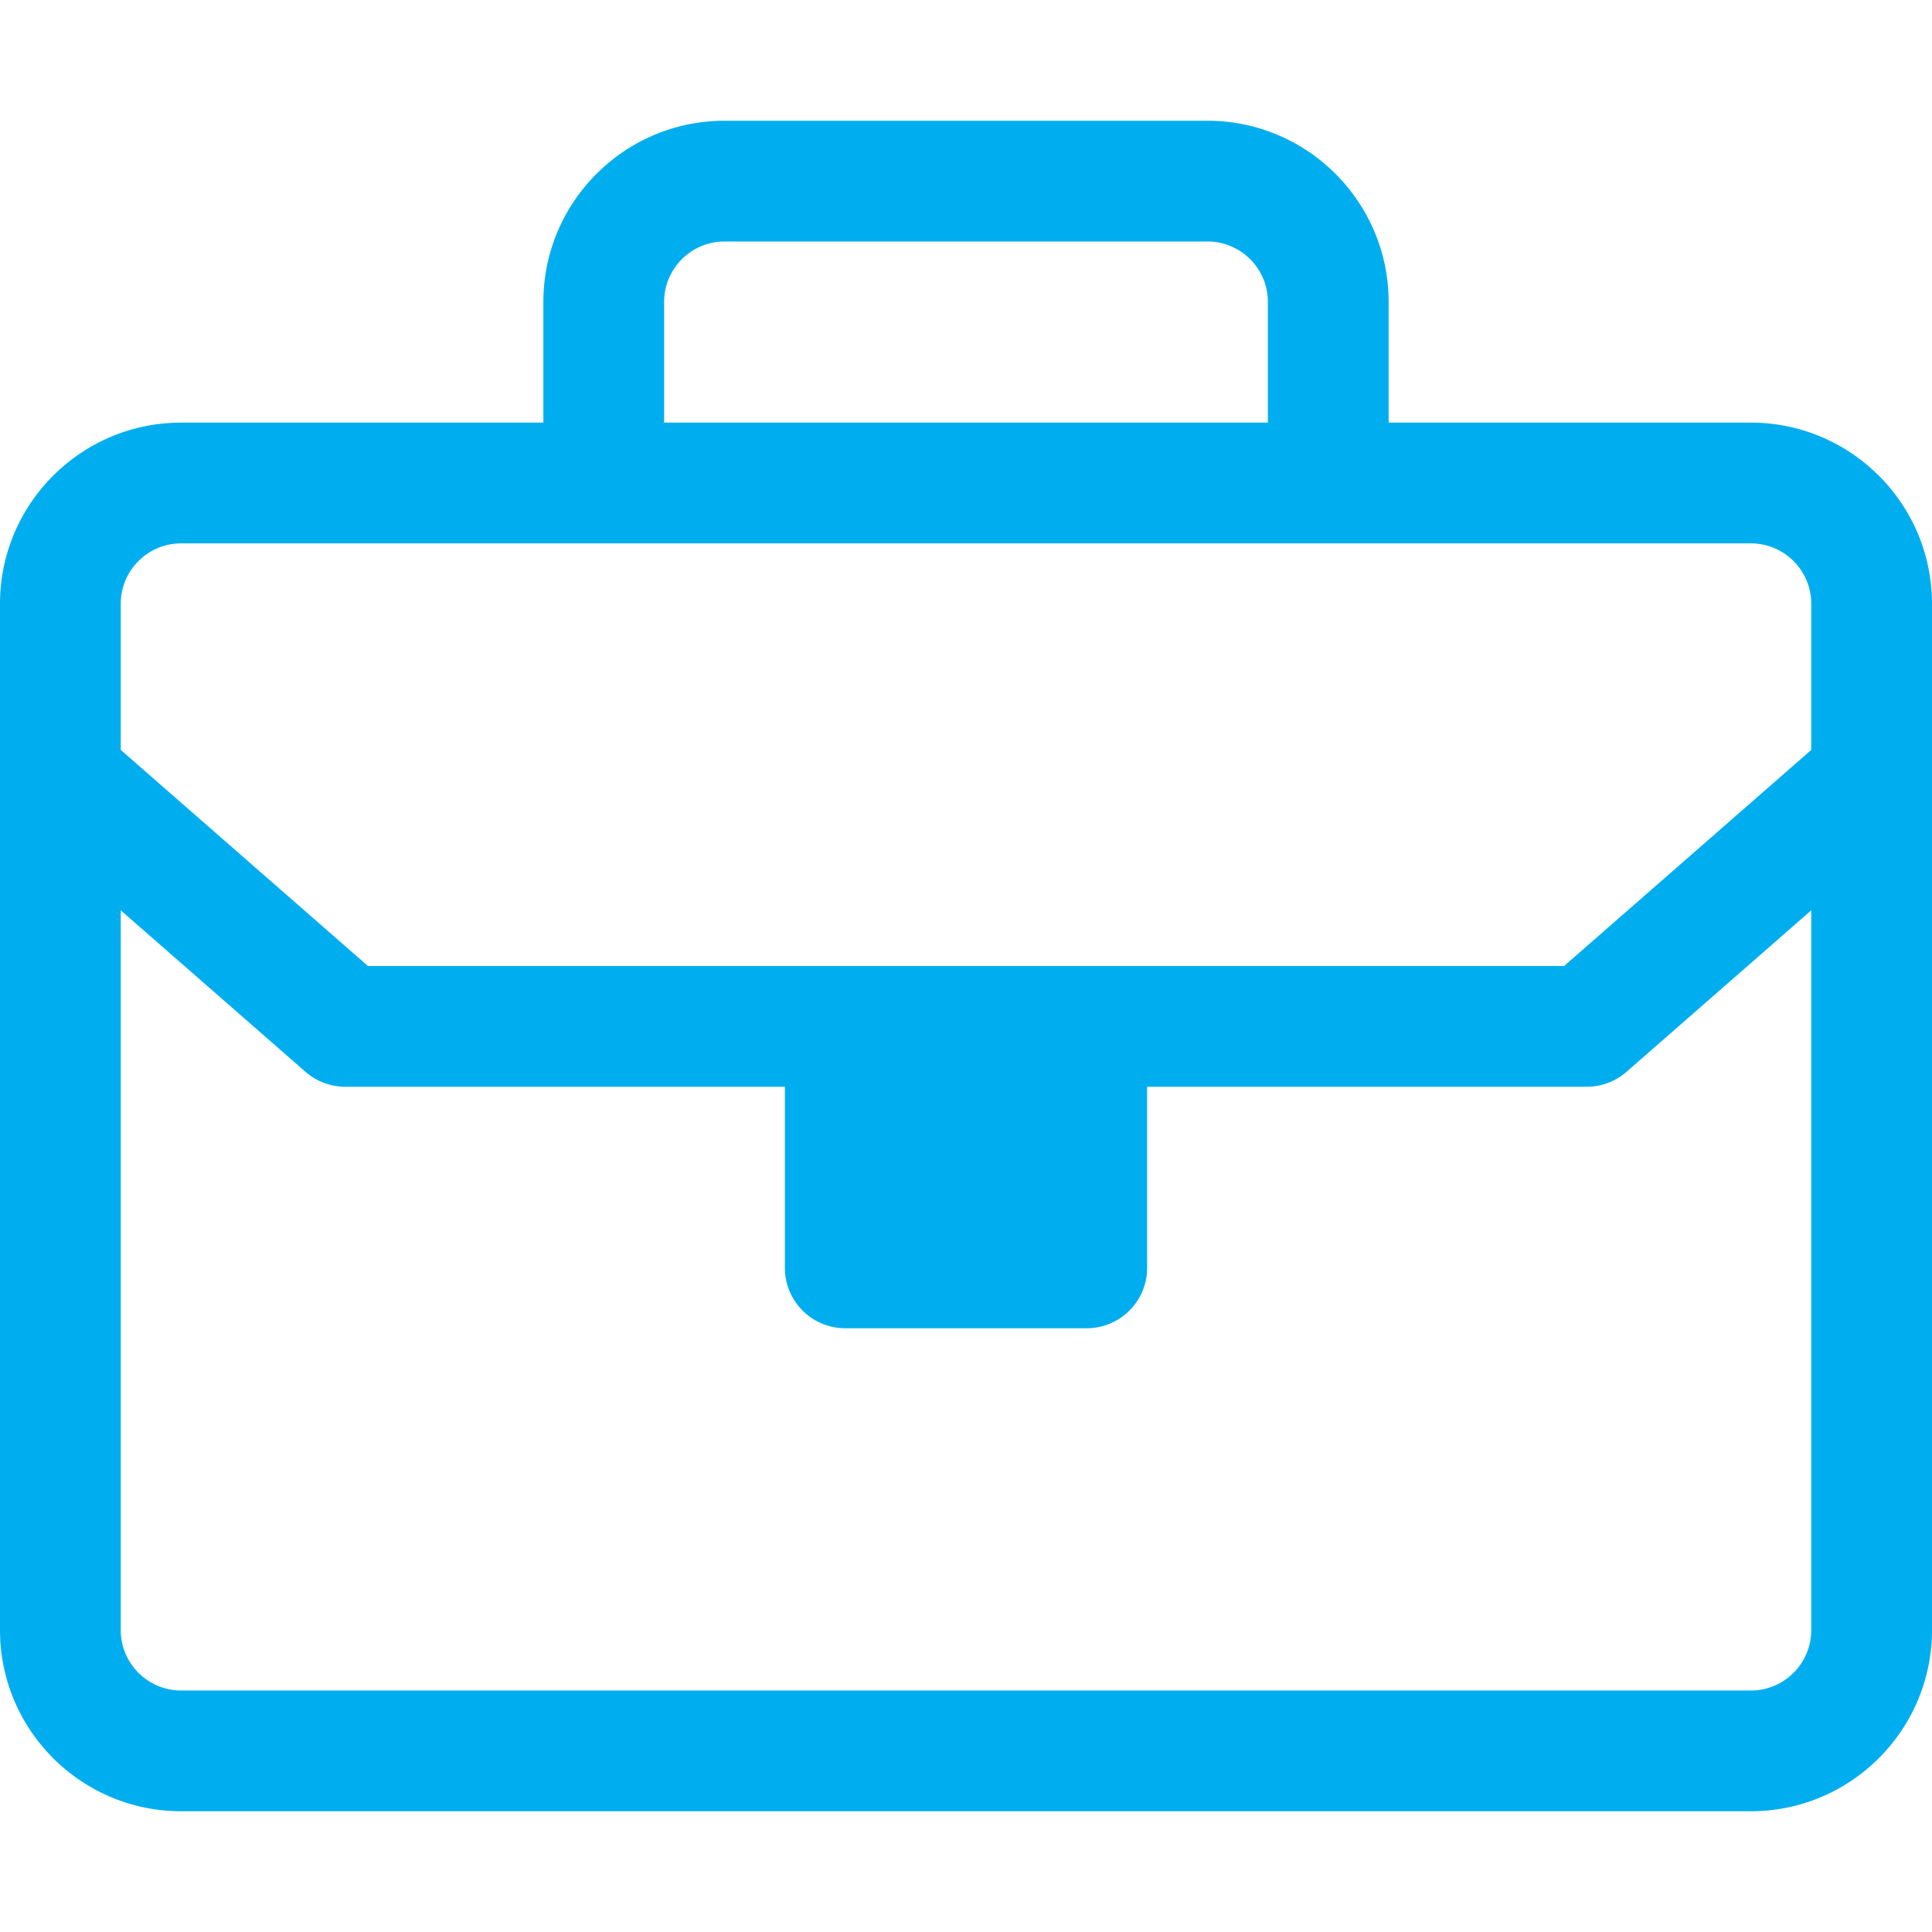 <svg xmlns="http://www.w3.org/2000/svg" width="32" height="32" viewBox="0 0 32 32">
  <path fill="#00AEEF" d="M29 28H3c-.552 0-1-.449-1-1V15.078l3.06 2.675a1 1 0 0 0 .658.247H13v3a1 1 0 0 0 1 1h4a1 1 0 0 0 1-1v-3h7.282a1 1 0 0 0 .658-.247L30 15.078V27c0 .551-.448 1-1 1zm-14-8h2v-2h-2v2zM3 9h26c.552 0 1 .449 1 1v2.421L25.906 16H6.094L2 12.421V10c0-.551.448-1 1-1zm8-4c0-.551.448-1 1-1h8c.552 0 1 .449 1 1v2H11V5zm18 2h-6V5c0-1.654-1.346-3-3-3h-8c-1.654 0-3 1.346-3 3v2H3c-1.654 0-3 1.346-3 3v17c0 1.654 1.346 3 3 3h26c1.654 0 3-1.346 3-3V10c0-1.654-1.346-3-3-3z"/>
</svg>
